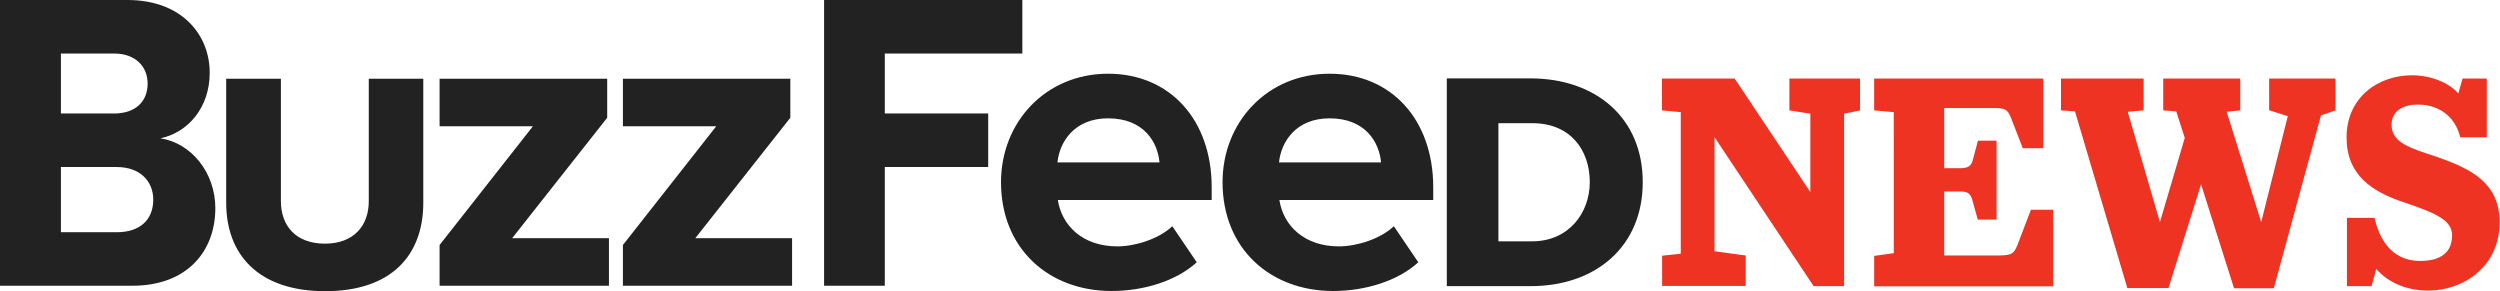 <svg xmlns="http://www.w3.org/2000/svg" viewBox="0 0 1288.7 150.1"><g fill="#222"><path d="M0 147.3V0h65.7c28 0 42.4 17.9 42.4 37.5 0 18.3-11.5 30.9-25.4 33.8 15.9 2.4 28.3 17.7 28.3 36 0 22.3-14.6 40-42.8 40H0zM76.1 43.1c0-9.1-6.6-15.5-17.2-15.5H31.4v30.9h27.5c10.6 0 17.2-5.9 17.2-15.4zm2.9 59.8c0-9.3-6.6-16.8-18.8-16.8H31.4v33.6h28.9c11.6 0 18.7-6.2 18.7-16.8zM226.6 147.3v-21l48.1-61.2h-48.1V40.6H313v20.1l-49 62.1h49.9v24.5h-87.3zM321.1 147.3v-21l48.1-61.2h-48.1V40.6h86.3v20.1l-49 62.1h49.9v24.5h-87.2zM424.8 147.3V0H527v27.6h-70.9v30.9h53.3v27.6h-53.3v61.2h-31.3zM516 93.9C516 63 539 38 571.2 38c32 0 53.4 23.9 53.4 58.5v6.6h-79.3c2 13 12.6 23.9 30.7 23.9 9.1 0 21.4-3.8 28.3-10.4l12.6 18.6c-10.6 9.7-27.4 14.8-43.9 14.8-32.5 0-57-21.9-57-56.1zM571.2 61c-17.4 0-25 12.1-26.1 22.7h52.6c-.9-10.2-7.9-22.7-26.5-22.7zM630.2 93.9c0-30.9 23-55.9 55.2-55.9 32 0 53.4 23.9 53.4 58.5v6.6h-79.3c2 13 12.6 23.9 30.7 23.9 9.1 0 21.4-3.8 28.3-10.4l12.6 18.6c-10.6 9.7-27.4 14.8-43.9 14.8-32.5 0-57-21.9-57-56.1zM685.4 61c-17.4 0-25 12.1-26.1 22.7h52.6C711 73.5 704 61 685.4 61zM745.8 147.5V40.4h43c33.7 0 58 20.2 58 53.5 0 33.2-24.2 53.6-57.8 53.6h-43.2zm73.7-53.6c0-16.6-10-30.4-29.6-30.4h-17.5v60.9h17.4c18.8 0 29.7-14.6 29.7-30.5zM116.6 104.6v-64h28.2v63.1c0 12.7 7.7 21.9 22.7 21.9 14.8 0 22.6-9.2 22.6-21.9V40.6h28.1v63.9c0 26.8-16.1 45.6-50.6 45.6s-51-19-51-45.5z"/></g><g fill="#E32"><path d="M856.7 131.8l9.7-1v-73l-9.7-.9V40.5h37.5l39 58.5V58.6l-10.8-1.7V40.5h36.4v16.4l-8.2 1.7v88.9h-15.7l-51.1-76.8v58.8l16.1 2.2v15.7h-43.1v-15.6zM1036.6 60.7c-1.7-4.6-3.6-5-8.9-5h-25.5v31h8.4c3.8 0 5.6-1.2 6.3-4.1l2.7-10.1h9.6v40.7h-9.7l-2.9-10.4c-1-3.4-2.7-4.1-6.5-4.1h-7.9v33h26.8c8 0 9.1-.7 11.1-5.8l6.8-17.8h11.5v39.5h-92.3v-15.7l10.1-1.4V57.8l-10.1-.9V40.5h87.2v35.9h-10.6l-6.1-15.7zM1134.6 95l-16.8 53.5h-21.2l-27-91.1-7.2-.5V40.5h42.6v16.4l-8.2.7 16.6 56.9 12.8-43.4-4.4-13.7-6.7-.5V40.5h39.7v16.4l-7 .7 17.8 56.9 13.7-54.6-9.6-3.1V40.5h34.2v16.4l-7.5 2.6-24.3 89.1h-20.5l-17-53.6zM1224.9 138.6l-2.4 8.9h-12.7v-35.2h14.2c4.1 17.4 14 22.2 23.6 22.2 10.4 0 16.4-4.3 16.4-13.2 0-8-8.9-11.6-24.5-16.9-17.1-5.6-29.9-14.4-29.9-33.5 0-21 16.6-32.1 33.7-32.1 9.4 0 19 3.6 23.9 9.4l2.2-7.7h12.5v30.3h-13.7c-2.6-10.9-11.1-16.9-21.9-16.9-7.9 0-13.5 3.6-13.5 10.4 0 9.2 9.4 12 22.9 16.4 17.8 6.2 32.8 13.3 32.8 33.9 0 23.1-19 35.2-36.8 35.2-10.2 0-20.2-3.6-26.8-11.2z"/></g></svg>